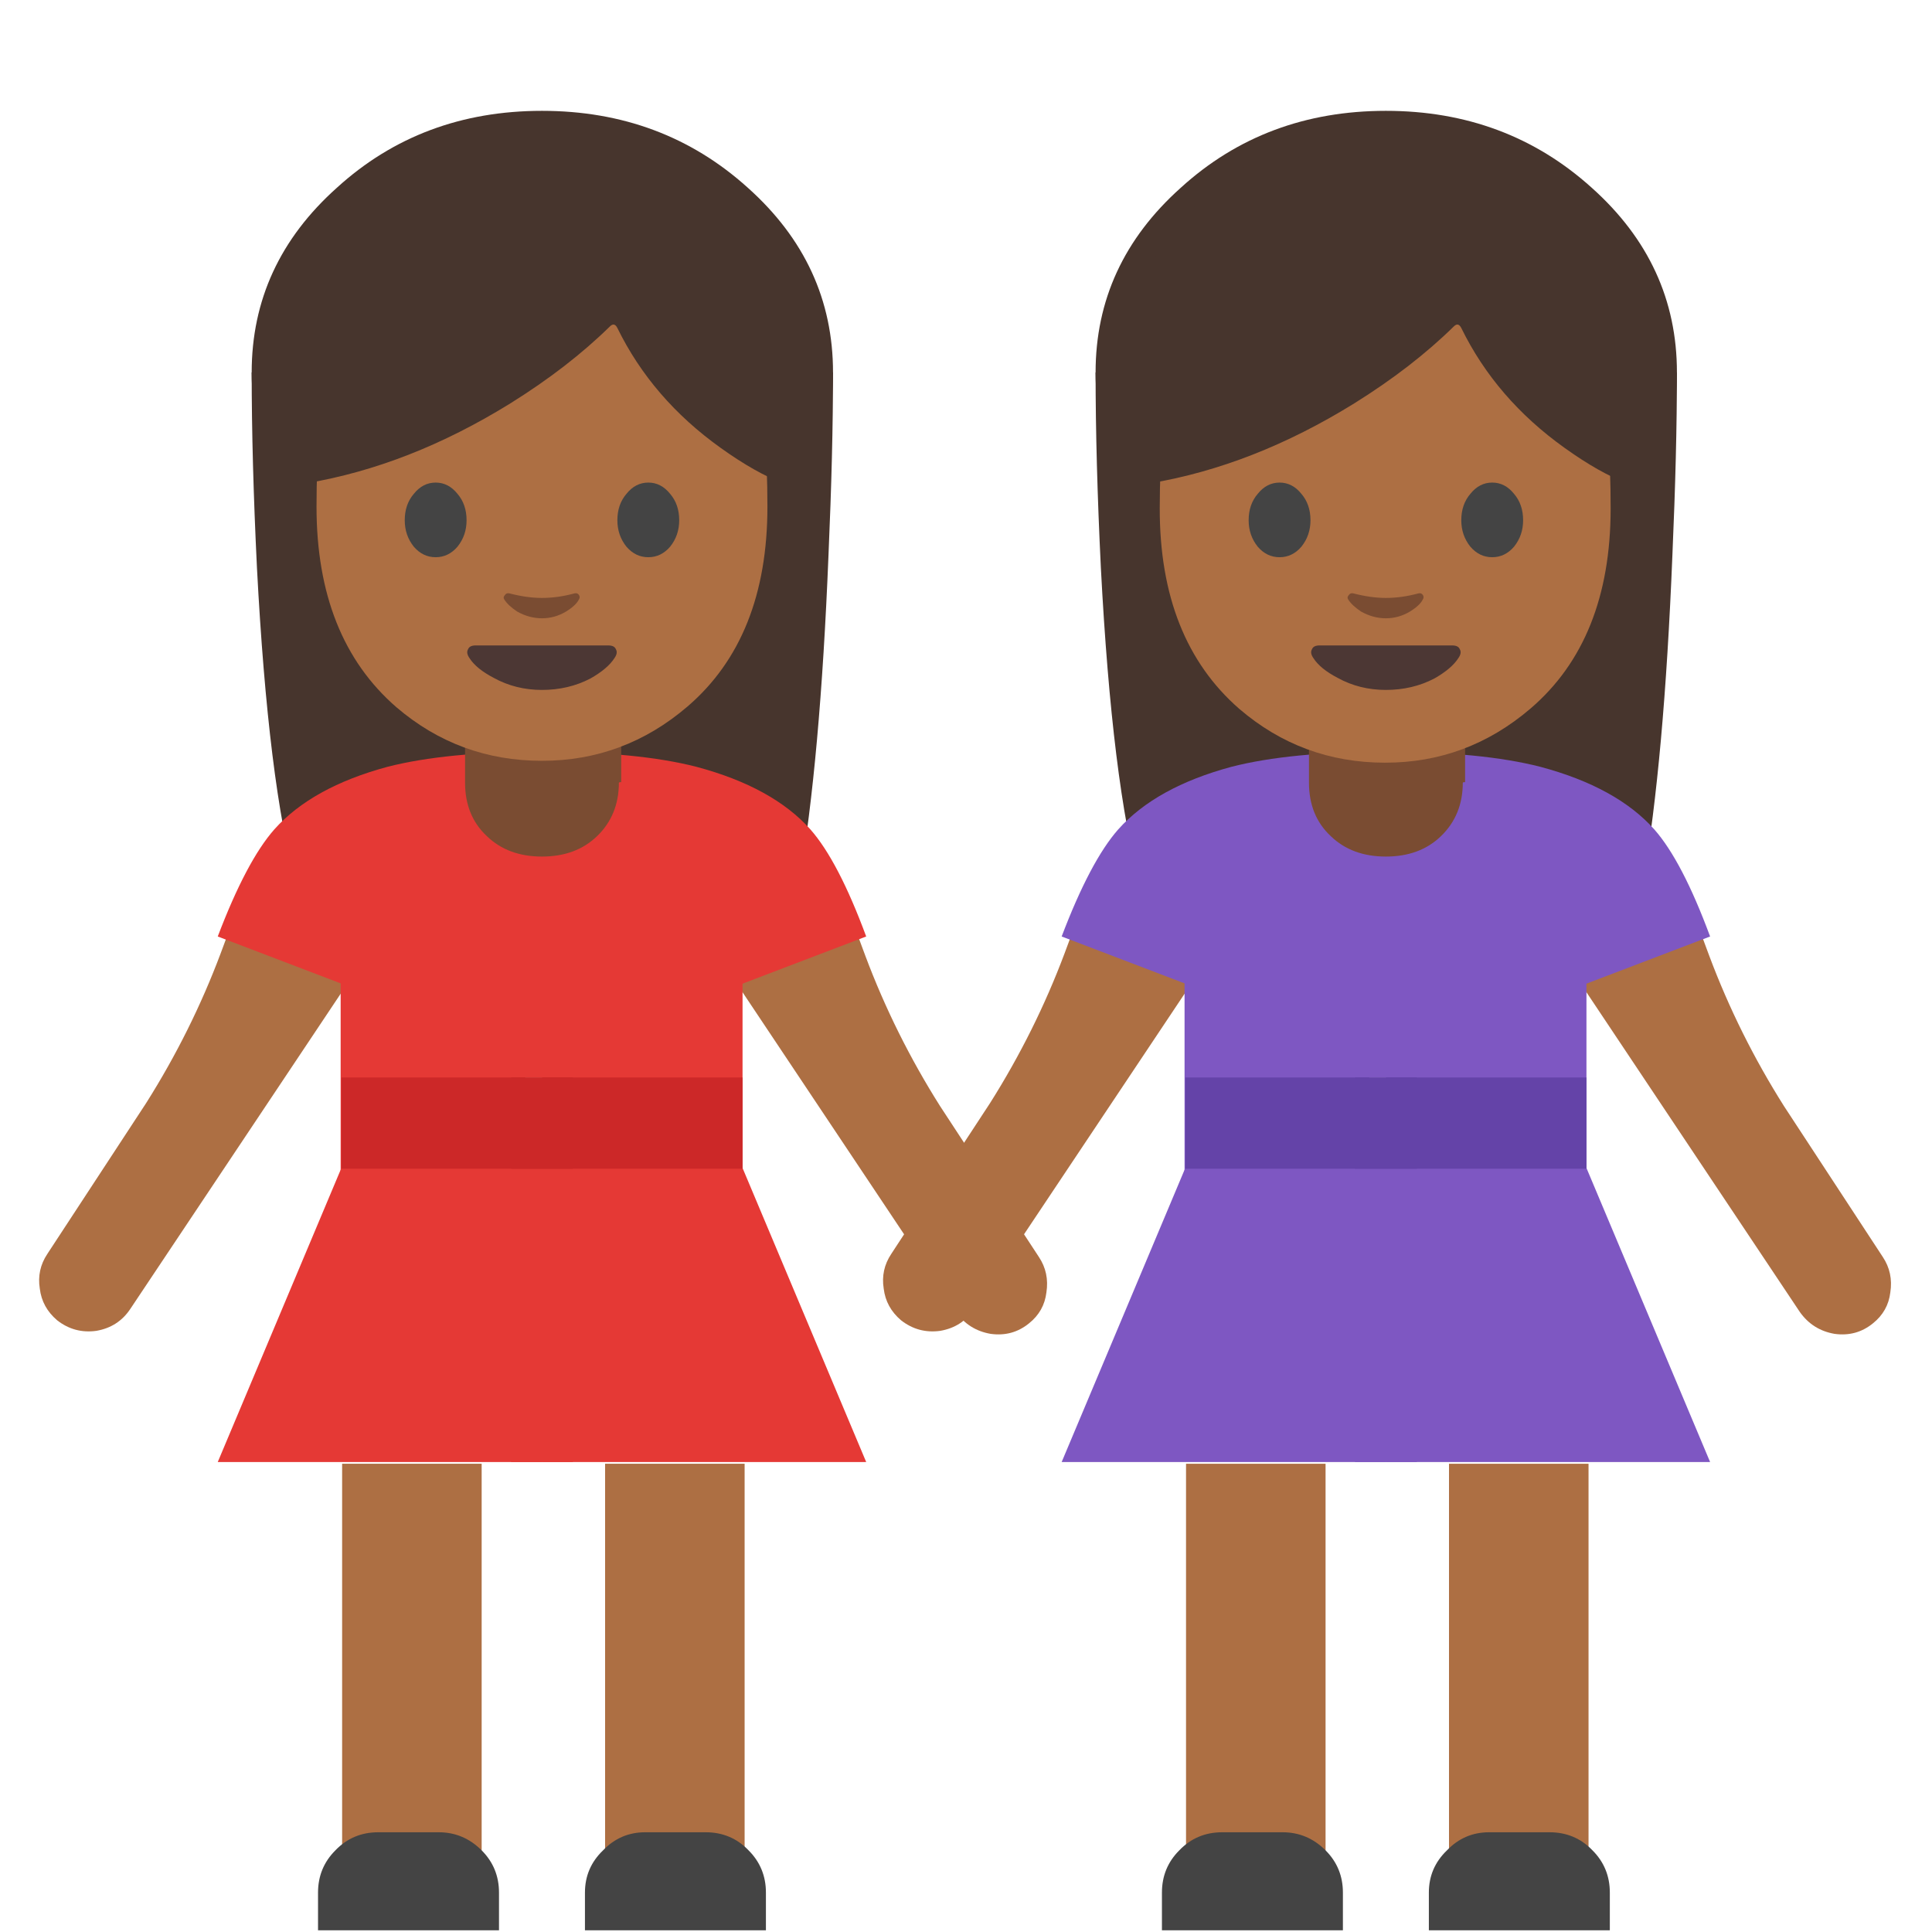 <svg xmlns="http://www.w3.org/2000/svg" xmlns:xlink="http://www.w3.org/1999/xlink" preserveAspectRatio="none" viewBox="0 0 72 72"><defs><path id="a" fill="#47352D" d="M110.9 36.8q.3-6.85.3-12.1H72.65q0 5.8.35 12.95.75 14.3 2.6 21 1.3 4.6 2.75 5.95 1.9 1.7 5-.6l17.1-.15q3.15 2.4 5.55.65 2.2-1.6 2.95-6 1.4-8.05 1.95-21.7z"/><path id="b" fill="#47352D" d="M91.9 42q8 0 13.65-5.05 5.65-5.1 5.65-12.25 0-7.2-5.65-12.25-5.65-5.1-13.65-5.1t-13.6 5.1q-5.65 5.05-5.65 12.25 0 7.15 5.65 12.25Q83.9 42 91.9 42z"/><path id="c" fill="#AD6F43" d="M112.7 61.65l-9.4-2.35.3 4.1L119.35 87q.85 1.2 2.3 1.45 1.45.2 2.55-.7 1-.8 1.15-2.05.2-1.3-.5-2.35l-6.55-10q-3-4.75-4.95-9.95l-.65-1.75z"/><path id="d" fill="#AD6F43" d="M80.65 59.1l-9.4 2.35-.65 1.75q-1.95 5.2-4.95 9.95l-6.55 10q-.7 1.05-.5 2.3.15 1.25 1.15 2.1 1.15.9 2.6.7Q63.8 88 64.6 86.8l15.75-23.6.3-4.1z"/><path id="e" fill="#7E57C2" d="M91.9 70.3V49.85q-6.35 0-10.25 1-5 1.35-7.5 4.15-1.85 2.1-3.75 7.1l21.5 8.2z"/><path id="f" fill="#7E57C2" d="M88.65 55.7v15.75h5.3V55.7h-5.3z"/><path id="g" fill="#7E57C2" d="M90.8 79.4V62H78.55v17.4H90.8z"/><path id="h" fill="#7E57C2" d="M91.9 96.95v-19.5H78.6l-8.2 19.5h21.5z"/><path id="i" fill="#AD6F43" d="M54 71.8h5.2V54.55H54V71.8z"/><path id="j" fill="#AD6F43" d="M49.4 71.8V54.55h-5.2V71.8h5.2z"/><path id="k" fill="#444" d="M78.2 122.7q-1.15 1.15-1.15 2.8v2.5h12v-2.5q0-1.65-1.15-2.8-1.2-1.2-2.85-1.2h-4q-1.7 0-2.85 1.2z"/><path id="l" fill="#7E57C2" d="M91.9 49.85V70.3l21.5-8.2q-1.85-5-3.7-7.1-2.5-2.8-7.55-4.15-3.9-1-10.25-1z"/><path id="m" fill="#7E57C2" d="M105.2 79.4V62H91.9v17.4h13.3z"/><path id="n" fill="#7E57C2" d="M105.2 77.45H91.9v19.5h21.5l-8.2-19.5z"/><path id="o" fill="#444" d="M94.75 125.5v2.5h12v-2.5q0-1.65-1.15-2.8-1.15-1.2-2.85-1.2h-4q-1.65 0-2.8 1.2-1.2 1.15-1.2 2.8z"/><path id="p" fill="#7A4C32" d="M97 46.75H86.8v5.15q0 2.2 1.45 3.55 1.4 1.35 3.65 1.35t3.65-1.35Q97 54.05 97 51.9v-5.15z"/><path id="q" fill="#7A4C32" d="M54.55 29.15h.05V26.3q0-.6-.35-1.05-.4-.45-.9-.45h-3.3q-.5 0-.9.5-.3.45-.3 1.05v2.85l.75.2q1 .2 2.1.2 1.75 0 2.85-.45z"/><path id="r" fill="#7E57C2" d="M89.85 76.45v20.5h4.1v-20.5h-4.1z"/><path id="s" fill="#6443A8" d="M91.9 77.5v-6.05H78.6v6.05h13.3z"/><path id="t" fill="#6443A8" d="M105.2 77.5v-6.05H91.9v6.05h13.3z"/><path id="u" fill="#6443A8" d="M89.85 71.45v6.05h4.1v-6.05h-4.1z"/><path id="v" fill="#AD6F43" d="M103.8 17.75q-3.55-6.2-11.9-6.2-8.35 0-11.9 6.2Q76.95 23 76.95 33.6q0 8.7 5.3 13.3 4.15 3.55 9.65 3.55 5.45 0 9.65-3.6 5.3-4.55 5.3-13.25 0-10.6-3.05-15.85z"/><path id="w" fill="#47352D" d="M96.4 21.65q.3-.3.5.1 2.3 4.7 6.85 7.95 2.3 1.65 4.15 2.35v-14.2q-1.15-2.35-3.7-4.7Q99.05 8.4 92.05 8.4q-6.95 0-12.1 4.6-1.6 1.45-2.8 3.15l-.9 1.45v14.45q6.85-1.15 13.55-5.3 3.85-2.4 6.6-5.1z"/><path id="x" fill="#444" d="M86.9 34.5q0-1.05-.6-1.75-.6-.75-1.45-.75t-1.45.75q-.6.7-.6 1.75 0 1 .6 1.75.6.7 1.45.7t1.45-.7q.6-.75.6-1.75z"/><path id="y" fill="#444" d="M97.5 32.75q-.6.7-.6 1.75 0 1 .6 1.75.6.7 1.45.7t1.45-.7q.6-.75.6-1.75 0-1.05-.6-1.75-.6-.75-1.45-.75t-1.45.75z"/><path id="z" fill="#4C3734" d="M87.1 43.65q.45.7 1.6 1.3 1.45.8 3.2.8 1.75 0 3.2-.75 1.15-.65 1.6-1.35.25-.35.1-.6-.1-.25-.5-.25h-8.8q-.4 0-.5.25-.15.25.1.6z"/><path id="A" fill="#7A4C32" d="M89.4 39.75q.25.4.85.8.8.45 1.65.45.85 0 1.6-.45.65-.4.85-.8.1-.15 0-.3t-.3-.1q-1.1.3-2.15.3-1 0-2.15-.3-.2-.05-.3.1-.15.15-.05.3z"/><path id="B" fill="#47352D" d="M110.9 36.8q.3-6.85.3-12.1H72.65q0 5.8.35 12.95.75 14.3 2.6 21 1.3 4.6 2.75 5.95 1.9 1.7 5-.6l17.1-.15q3.15 2.4 5.55.65 2.2-1.6 2.95-6 1.4-8.05 1.95-21.7z"/><path id="C" fill="#47352D" d="M91.9 42q8 0 13.65-5.05 5.65-5.1 5.65-12.25 0-7.2-5.65-12.25-5.65-5.1-13.65-5.1t-13.6 5.1q-5.65 5.05-5.65 12.25 0 7.15 5.65 12.25Q83.9 42 91.9 42z"/><path id="D" fill="#AD6F43" d="M112.7 61.65l-9.4-2.35.3 4.1L119.35 87q.85 1.2 2.3 1.45 1.45.2 2.55-.7 1-.8 1.15-2.05.2-1.3-.5-2.35l-6.55-10q-3-4.75-4.95-9.95l-.65-1.75z"/><path id="E" fill="#AD6F43" d="M80.65 59.1l-9.4 2.35-.65 1.75q-1.95 5.2-4.95 9.95l-6.55 10q-.7 1.05-.5 2.3.15 1.25 1.15 2.1 1.15.9 2.6.7Q63.8 88 64.6 86.8l15.75-23.6.3-4.1z"/><path id="F" fill="#E53935" d="M91.9 70.3V49.85q-6.35 0-10.25 1-5 1.35-7.5 4.15-1.85 2.1-3.75 7.1l21.5 8.2z"/><path id="G" fill="#E53935" d="M88.65 55.7v15.75h5.3V55.7h-5.3z"/><path id="H" fill="#E53935" d="M90.8 79.4V62H78.55v17.4H90.8z"/><path id="I" fill="#E53935" d="M91.9 96.95v-19.5H78.6l-8.2 19.5h21.5z"/><path id="J" fill="#AD6F43" d="M54 71.8h5.2V54.55H54V71.8z"/><path id="K" fill="#AD6F43" d="M49.4 71.8V54.55h-5.2V71.8h5.2z"/><path id="L" fill="#444" d="M78.2 122.7q-1.15 1.15-1.15 2.8v2.5h12v-2.5q0-1.65-1.15-2.8-1.2-1.2-2.85-1.2h-4q-1.7 0-2.85 1.2z"/><path id="M" fill="#E53935" d="M91.9 49.85V70.3l21.5-8.2q-1.85-5-3.7-7.1-2.5-2.8-7.55-4.15-3.9-1-10.25-1z"/><path id="N" fill="#E53935" d="M105.2 79.4V62H91.9v17.4h13.3z"/><path id="O" fill="#E53935" d="M105.2 77.45H91.9v19.5h21.5l-8.2-19.5z"/><path id="P" fill="#444" d="M94.75 125.5v2.5h12v-2.5q0-1.65-1.15-2.8-1.15-1.2-2.85-1.2h-4q-1.65 0-2.8 1.2-1.2 1.15-1.2 2.8z"/><path id="Q" fill="#7A4C32" d="M97 46.75H86.8v5.15q0 2.2 1.45 3.55 1.4 1.35 3.65 1.35t3.65-1.35Q97 54.05 97 51.9v-5.15z"/><path id="R" fill="#7A4C32" d="M54.55 29.15h.05V26.3q0-.6-.35-1.05-.4-.45-.9-.45h-3.3q-.5 0-.9.5-.3.45-.3 1.05v2.85l.75.2q1 .2 2.1.2 1.75 0 2.85-.45z"/><path id="S" fill="#E53935" d="M89.85 76.45v20.5h4.1v-20.5h-4.1z"/><path id="T" fill="#CC2828" d="M91.9 77.5v-6.05H78.6v6.05h13.3z"/><path id="U" fill="#CC2828" d="M105.2 77.5v-6.05H91.9v6.05h13.3z"/><path id="V" fill="#CC2828" d="M89.85 71.45v6.05h4.1v-6.05h-4.1z"/><path id="W" fill="#AD6F43" d="M103.8 17.75q-3.55-6.2-11.9-6.2-8.35 0-11.9 6.2Q76.95 23 76.95 33.6q0 8.7 5.3 13.3 4.15 3.55 9.65 3.55 5.45 0 9.65-3.6 5.3-4.55 5.3-13.25 0-10.6-3.05-15.85z"/><path id="X" fill="#47352D" d="M96.4 21.65q.3-.3.5.1 2.3 4.7 6.85 7.95 2.3 1.65 4.15 2.35v-14.2q-1.15-2.35-3.7-4.7Q99.05 8.4 92.05 8.4q-6.95 0-12.1 4.6-1.6 1.45-2.8 3.15l-.9 1.45v14.45q6.85-1.15 13.55-5.3 3.85-2.4 6.6-5.1z"/><path id="Y" fill="#444" d="M86.9 34.5q0-1.05-.6-1.75-.6-.75-1.45-.75t-1.45.75q-.6.7-.6 1.75 0 1 .6 1.75.6.7 1.45.7t1.45-.7q.6-.75.6-1.75z"/><path id="Z" fill="#444" d="M97.5 32.75q-.6.7-.6 1.75 0 1 .6 1.75.6.7 1.45.7t1.45-.7q.6-.75.6-1.75 0-1.05-.6-1.75-.6-.75-1.45-.75t-1.45.75z"/><path id="aa" fill="#4C3734" d="M87.1 43.65q.45.7 1.6 1.3 1.45.8 3.2.8 1.75 0 3.2-.75 1.15-.65 1.6-1.35.25-.35.1-.6-.1-.25-.5-.25h-8.8q-.4 0-.5.25-.15.25.1.6z"/><path id="ab" fill="#7A4C32" d="M89.4 39.75q.25.4.85.8.8.45 1.65.45.85 0 1.6-.45.65-.4.85-.8.1-.15 0-.3t-.3-.1q-1.1.3-2.15.3-1 0-2.15-.3-.2-.05-.3.1-.15.15-.05.3z"/></defs><use transform="scale(.562)" xlink:href="#a"/><use transform="scale(.562)" xlink:href="#b"/><use transform="scale(.562)" xlink:href="#c"/><use transform="scale(.562)" xlink:href="#d"/><use transform="scale(.562)" xlink:href="#e"/><use transform="scale(.562)" xlink:href="#f"/><use transform="scale(.562)" xlink:href="#g"/><use transform="scale(.562)" xlink:href="#h"/><use xlink:href="#i"/><use xlink:href="#j"/><use transform="scale(.562)" xlink:href="#k"/><use transform="scale(.562)" xlink:href="#l"/><use transform="scale(.562)" xlink:href="#m"/><use transform="scale(.562)" xlink:href="#n"/><use transform="scale(.562)" xlink:href="#o"/><use transform="scale(.562)" xlink:href="#p"/><use xlink:href="#q"/><use transform="scale(.562)" xlink:href="#r"/><use transform="scale(.562)" xlink:href="#s"/><use transform="scale(.562)" xlink:href="#t"/><use transform="scale(.562)" xlink:href="#u"/><use transform="rotate(.078) scale(.562)" xlink:href="#v"/><use transform="scale(.562)" xlink:href="#w"/><use transform="scale(.562)" xlink:href="#x"/><use transform="scale(.562)" xlink:href="#y"/><use transform="scale(.562)" xlink:href="#z"/><use transform="scale(.562)" xlink:href="#A"/><use transform="translate(-31.45) scale(.562)" xlink:href="#B"/><use transform="translate(-31.45) scale(.562)" xlink:href="#C"/><use transform="translate(-31.45) scale(.562)" xlink:href="#D"/><use transform="translate(-31.45) scale(.562)" xlink:href="#E"/><use transform="translate(-31.45) scale(.562)" xlink:href="#F"/><use transform="translate(-31.45) scale(.562)" xlink:href="#G"/><use transform="translate(-31.45) scale(.562)" xlink:href="#H"/><use transform="translate(-31.45) scale(.562)" xlink:href="#I"/><use transform="translate(-31.45)" xlink:href="#J"/><use transform="translate(-31.45)" xlink:href="#K"/><use transform="translate(-31.45) scale(.562)" xlink:href="#L"/><use transform="translate(-31.45) scale(.562)" xlink:href="#M"/><use transform="translate(-31.45) scale(.562)" xlink:href="#N"/><use transform="translate(-31.45) scale(.562)" xlink:href="#O"/><use transform="translate(-31.45) scale(.562)" xlink:href="#P"/><use transform="translate(-31.45) scale(.562)" xlink:href="#Q"/><use transform="translate(-31.45)" xlink:href="#R"/><use transform="translate(-31.45) scale(.562)" xlink:href="#S"/><use transform="translate(-31.45) scale(.562)" xlink:href="#T"/><use transform="translate(-31.45) scale(.562)" xlink:href="#U"/><use transform="translate(-31.45) scale(.562)" xlink:href="#V"/><use transform="matrix(.562 0 0 .562 -31.45 0)" xlink:href="#W"/><use transform="translate(-31.45) scale(.562)" xlink:href="#X"/><use transform="translate(-31.45) scale(.562)" xlink:href="#Y"/><use transform="translate(-31.45) scale(.562)" xlink:href="#Z"/><use transform="translate(-31.45) scale(.562)" xlink:href="#aa"/><use transform="translate(-31.45) scale(.562)" xlink:href="#ab"/></svg>